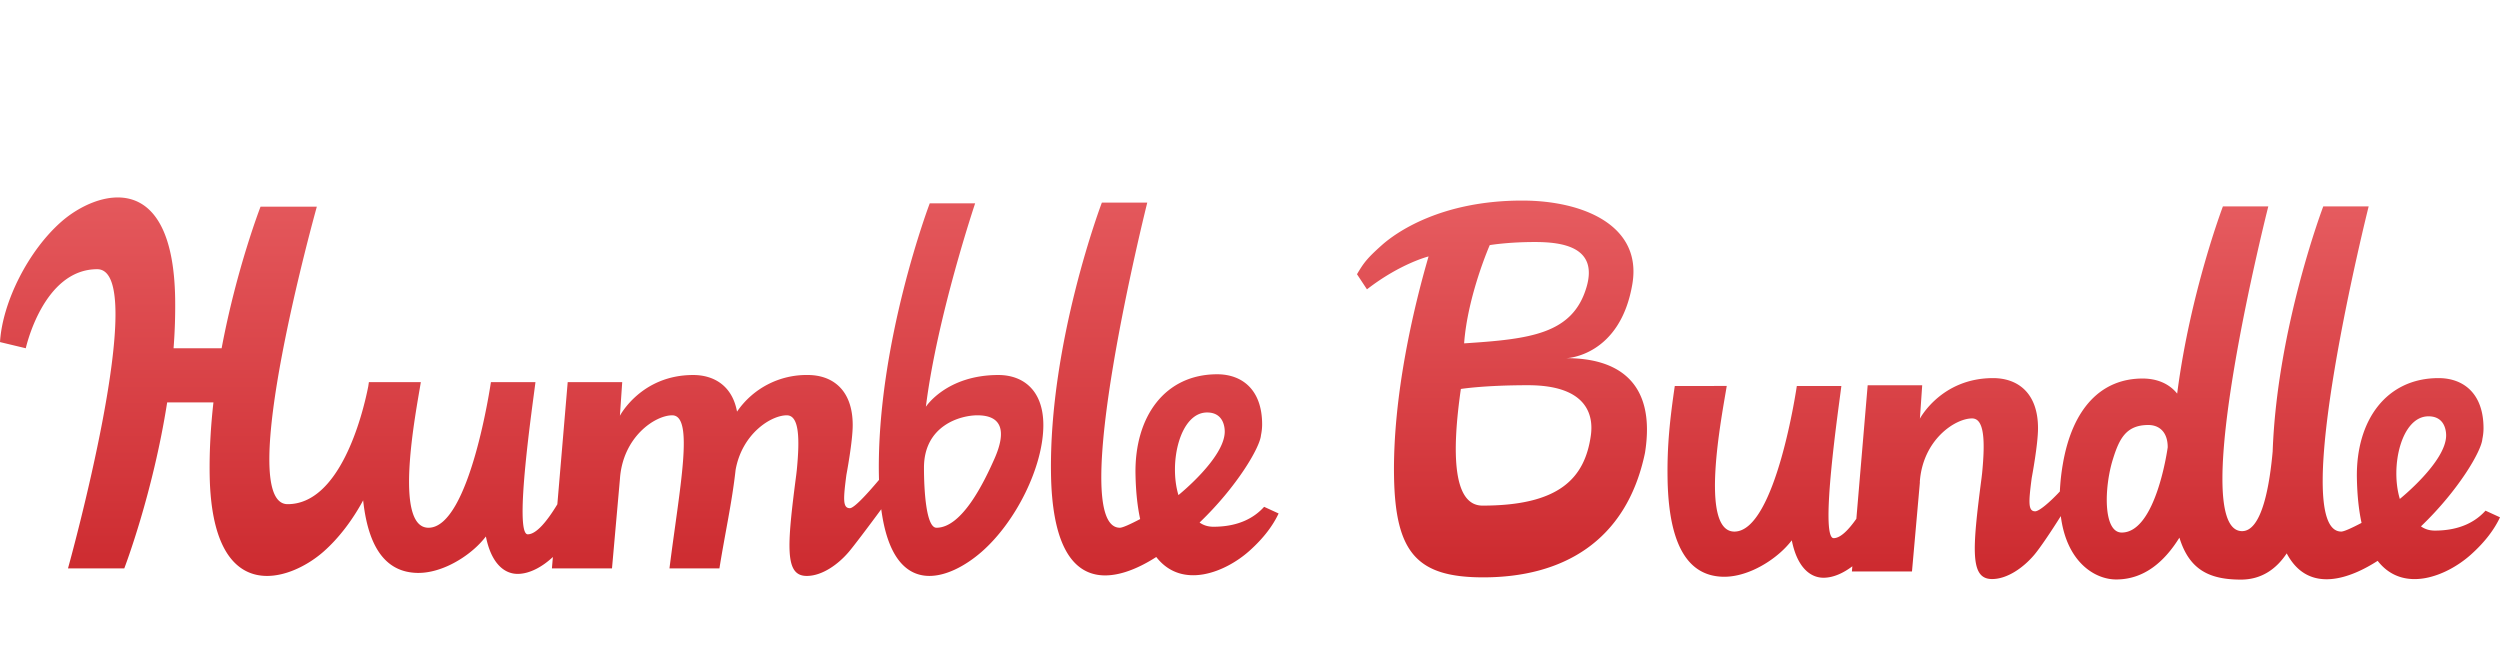 <svg xmlns="http://www.w3.org/2000/svg" viewBox="2.343 -24.326 325.448 84.071">
<linearGradient id="a" x1="50%" x2="50%" y1="0%" y2="100%">
<stop offset="0" stop-color="#e65c60"/>
<stop offset="1" stop-color="#cb272c"/>
</linearGradient>
<filter id="b" height="200%" width="200%" x="-50%" y="-50%">
<feOffset dy="1" in="SourceAlpha" result="shadowOffsetOuter1"/>
<feGaussianBlur in="shadowOffsetOuter1" result="shadowBlurOuter1" stdDeviation="1"/>
<feColorMatrix in="shadowBlurOuter1" result="shadowMatrixOuter1" values="0 0 0 0 0 0 0 0 0 0 0 0 0 0 0 0 0 0 0.14 0"/>
<feOffset dy="-1" in="SourceAlpha" result="shadowOffsetInner1"/>
<feGaussianBlur in="shadowOffsetInner1" result="shadowBlurInner1"/>
<feComposite in="shadowBlurInner1" in2="SourceAlpha" k2="-1" k3="1" operator="arithmetic" result="shadowInnerInner1"/>
<feColorMatrix in="shadowInnerInner1" result="shadowMatrixInner1" values="0 0 0 0 0 0 0 0 0 0 0 0 0 0 0 0 0 0 0.105 0"/>
<feMerge>
<feMergeNode in="shadowMatrixOuter1"/>
<feMergeNode in="SourceGraphic"/>
<feMergeNode in="shadowMatrixInner1"/>
</feMerge>
</filter>
<filter id="c" height="200%" width="200%" x="-50%" y="-50%">
<feOffset dy="1" in="SourceAlpha" result="shadowOffsetOuter1"/>
<feGaussianBlur in="shadowOffsetOuter1" result="shadowBlurOuter1" stdDeviation="1"/>
<feColorMatrix in="shadowBlurOuter1" result="shadowMatrixOuter1" values="0 0 0 0 0 0 0 0 0 0 0 0 0 0 0 0 0 0 0.14 0"/>
<feOffset dy="-1" in="SourceAlpha" result="shadowOffsetInner1"/>
<feGaussianBlur in="shadowOffsetInner1" result="shadowBlurInner1"/>
<feComposite in="shadowBlurInner1" in2="SourceAlpha" k2="-1" k3="1" operator="arithmetic" result="shadowInnerInner1"/>
<feColorMatrix in="shadowInnerInner1" result="shadowMatrixInner1" values="0 0 0 0 0 0 0 0 0 0 0 0 0 0 0 0 0 0 0.105 0"/>
<feMerge>
<feMergeNode in="shadowMatrixOuter1"/>
<feMergeNode in="SourceGraphic"/>
<feMergeNode in="shadowMatrixInner1"/>
</feMerge>
</filter>
<g fill="url(#a)" fill-rule="evenodd">
<path d="M244.003 43.203l1.472-17.377 7.099-.002-.301 4.377h-.016s2.765-5.305 9.539-5.305c3.197 0 5.854 1.903 5.854 6.525 0 2.145-.821 6.476-.821 6.476-.41 3.14-.489 4.339.453 4.339.512 0 1.897-1.173 3.212-2.584a27.71 27.71 0 0 1 .381-3.528c1.251-7.378 5.063-11.174 10.39-11.174 1.796 0 3.421.616 4.501 1.966 1.689-13.151 5.953-24.371 5.953-24.371h5.91s-10.587 41.651-3.567 42.266c2.83.248 3.782-6.455 4.135-10.369.576-16.086 6.586-31.897 6.586-31.897h5.91s-10.614 42.304-3.569 42.329c.36.001 1.378-.466 2.644-1.131-.351-1.614-.566-3.546-.607-5.84-.135-7.538 3.858-13.007 10.631-13.008 3.197 0 5.854 1.952 5.854 6.525 0 .462-.051.931-.15 1.402-.121 1.57-3.1 6.686-7.994 11.373.459.333 1.049.55 1.806.55 3.318 0 5.353-1.208 6.597-2.594l1.886.866c-.701 1.497-1.877 3.153-3.833 4.895-3.068 2.728-8.732 5.081-12.094.771-3.35 2.155-8.94 4.503-11.838-.972-1.295 1.958-3.211 3.414-5.963 3.414-4.112 0-6.718-1.278-8.006-5.462-1.971 3.175-4.626 5.444-8.229 5.444-2.799 0-6.457-2.275-7.211-8.25-1.297 2.067-2.718 4.172-3.46 5.048-1.387 1.639-3.482 3.143-5.481 3.147-2.859.006-2.618-3.638-1.377-13.155l.074-.631c.416-4.288.278-7.123-1.309-7.123-2.208 0-6.44 2.787-6.805 8.301h.015l-1.032 11.626h-7.82l.057-.678c-1.147.872-2.464 1.488-3.742 1.49-1.797.004-3.461-1.435-4.14-4.869a11.532 11.532 0 0 1-1.495 1.589c-1.915 1.704-4.849 3.266-7.601 3.148-3.679-.158-6.914-2.912-7.075-12.751-.072-4.354.318-7.828.939-12.078l6.764-.003c-.619 3.818-3.628 18.957.997 18.957 5.38 0 8.125-18.952 8.125-18.952h5.798c-.316 2.636-2.855 19.807-1.002 19.807.865 0 1.897-1.014 2.957-2.527zm76.776-10.852c0 3.438-6.029 8.274-6.029 8.274-1.281-4.281.219-10.755 3.73-10.755 2.06 0 2.299 1.785 2.299 2.481zM278.548 45c-2.442 0-2.289-5.865-1.166-9.493.833-2.688 1.709-4.507 4.629-4.507 1.378 0 2.523.866 2.523 2.898 0-.001-1.49 11.102-5.986 11.102zm-72.267-22.699s6.982-.236 8.565-9.675c1.268-7.561-6.332-10.842-14.348-10.842-10.572 0-16.416 4.154-18.259 5.794-1.956 1.741-2.381 2.338-3.244 3.794l1.298 1.967c4.373-3.383 8.021-4.282 8.021-4.282-1.971 6.747-4.669 18.214-4.497 28.63.164 10.03 3.061 13.147 11.625 13.147 10.151 0 18.611-4.529 21.045-16.209 1.498-9.416-3.773-12.324-10.206-12.324zM196.278 7.583s2.336-.403 5.879-.403 8.26.624 6.719 5.87c-1.802 6.132-7.371 6.766-15.935 7.323.458-6.231 3.337-12.79 3.337-12.79zm13.164 24.752c-.782 5.639-4.166 9.159-14.105 9.159-3.873 0-4.014-6.878-2.819-15.185 0 0 2.995-.487 8.741-.487 7.718 0 8.542 3.923 8.183 6.513z" filter="url(#b)"/>
<path d="M49.618 40.807c.768 7.167 3.654 9.304 6.882 9.443 2.752.118 5.686-1.444 7.601-3.148a11.647 11.647 0 0 0 1.495-1.589c.679 3.434 2.343 4.873 4.14 4.869 1.604-.003 3.268-.971 4.581-2.2l-.126 1.484h7.821l1.033-11.626c.365-5.514 4.597-8.301 6.805-8.301 2.895 0 .966 9.442-.356 19.927h6.503c.741-4.626 1.635-8.567 2.108-12.831.847-4.715 4.617-7.097 6.658-7.097 1.587 0 1.725 2.835 1.308 7.123l-.073.631c-1.242 9.517-1.482 13.161 1.376 13.155 1.999-.003 4.093-1.507 5.482-3.147.595-.703 2.324-2.975 4.209-5.534 1.611 12.091 9.001 9.103 13.07 5.541 4.51-3.947 8.032-11.135 8.032-16.492 0-4.571-2.658-6.523-5.855-6.523-6.774 0-9.437 4.133-9.437 4.133 1.455-11.731 6.414-26.483 6.414-26.483h-5.909s-6.904 18.161-6.623 35.357l.015.647c-1.736 2.061-3.274 3.683-3.79 3.683-.943 0-.864-1.199-.454-4.338 0 0 .822-4.331.822-6.476 0-4.621-2.658-6.524-5.855-6.524a10.957 10.957 0 0 0-9.207 4.769c-.601-3.321-2.954-4.768-5.707-4.768-6.774 0-9.539 5.304-9.539 5.304l.301-4.377-7.098.003-1.347 15.901c-1.362 2.244-2.745 3.907-3.852 3.907-1.853 0 .686-17.171 1.002-19.807H66.25s-2.745 18.952-8.125 18.952c-4.625 0-1.616-15.139-.997-18.957l-6.764.003-.078.539c-.807 4.104-3.778 15.346-10.501 15.346-7.045 0 3.804-38.729 3.804-38.729h-7.327s-3.106 7.985-5.067 18.431h-6.258a70.4 70.4 0 0 0 .207-6.483C24.862-2.671 14.857.571 10.349 4.518 6.062 8.27 2.667 14.953 2.343 20.205c.372.092 3.356.804 3.356.804s2.254-10.289 9.3-10.289c7.045 0-3.805 38.947-3.805 38.947h7.327s3.716-9.669 5.584-21.61h6.023c-.348 3.09-.541 6.276-.49 9.444.282 17.197 10.286 13.955 14.795 10.008 1.995-1.746 3.796-4.126 5.185-6.702zm108.884 2.888c.459.333 1.049.55 1.806.55 3.318 0 5.353-1.208 6.597-2.594l1.886.866c-.701 1.497-1.877 3.153-3.833 4.895-3.068 2.728-8.732 5.081-12.094.771-4.6 2.959-13.422 6.282-13.702-10.779-.282-17.196 6.622-35.358 6.622-35.358h5.91s-10.614 42.304-3.569 42.329c.36.001 1.378-.466 2.644-1.131-.351-1.614-.566-3.546-.607-5.84-.135-7.538 3.858-13.007 10.631-13.008 3.197 0 5.854 1.952 5.854 6.525 0 .462-.051.931-.15 1.402-.121 1.57-3.1 6.686-7.994 11.373zm3.277-11.844c0 3.438-6.029 8.274-6.029 8.274-1.281-4.281.219-10.755 3.73-10.755 2.06 0 2.299 1.785 2.299 2.481zM124.25 44.375c-1.368 0-1.625-5.021-1.625-7.813 0-5.506 4.746-6.823 6.954-6.823 3.156 0 3.85 1.991 2.206 5.691-1.361 3.062-4.207 8.945-7.535 8.945z" filter="url(#c)"/>
</g>
</svg>
